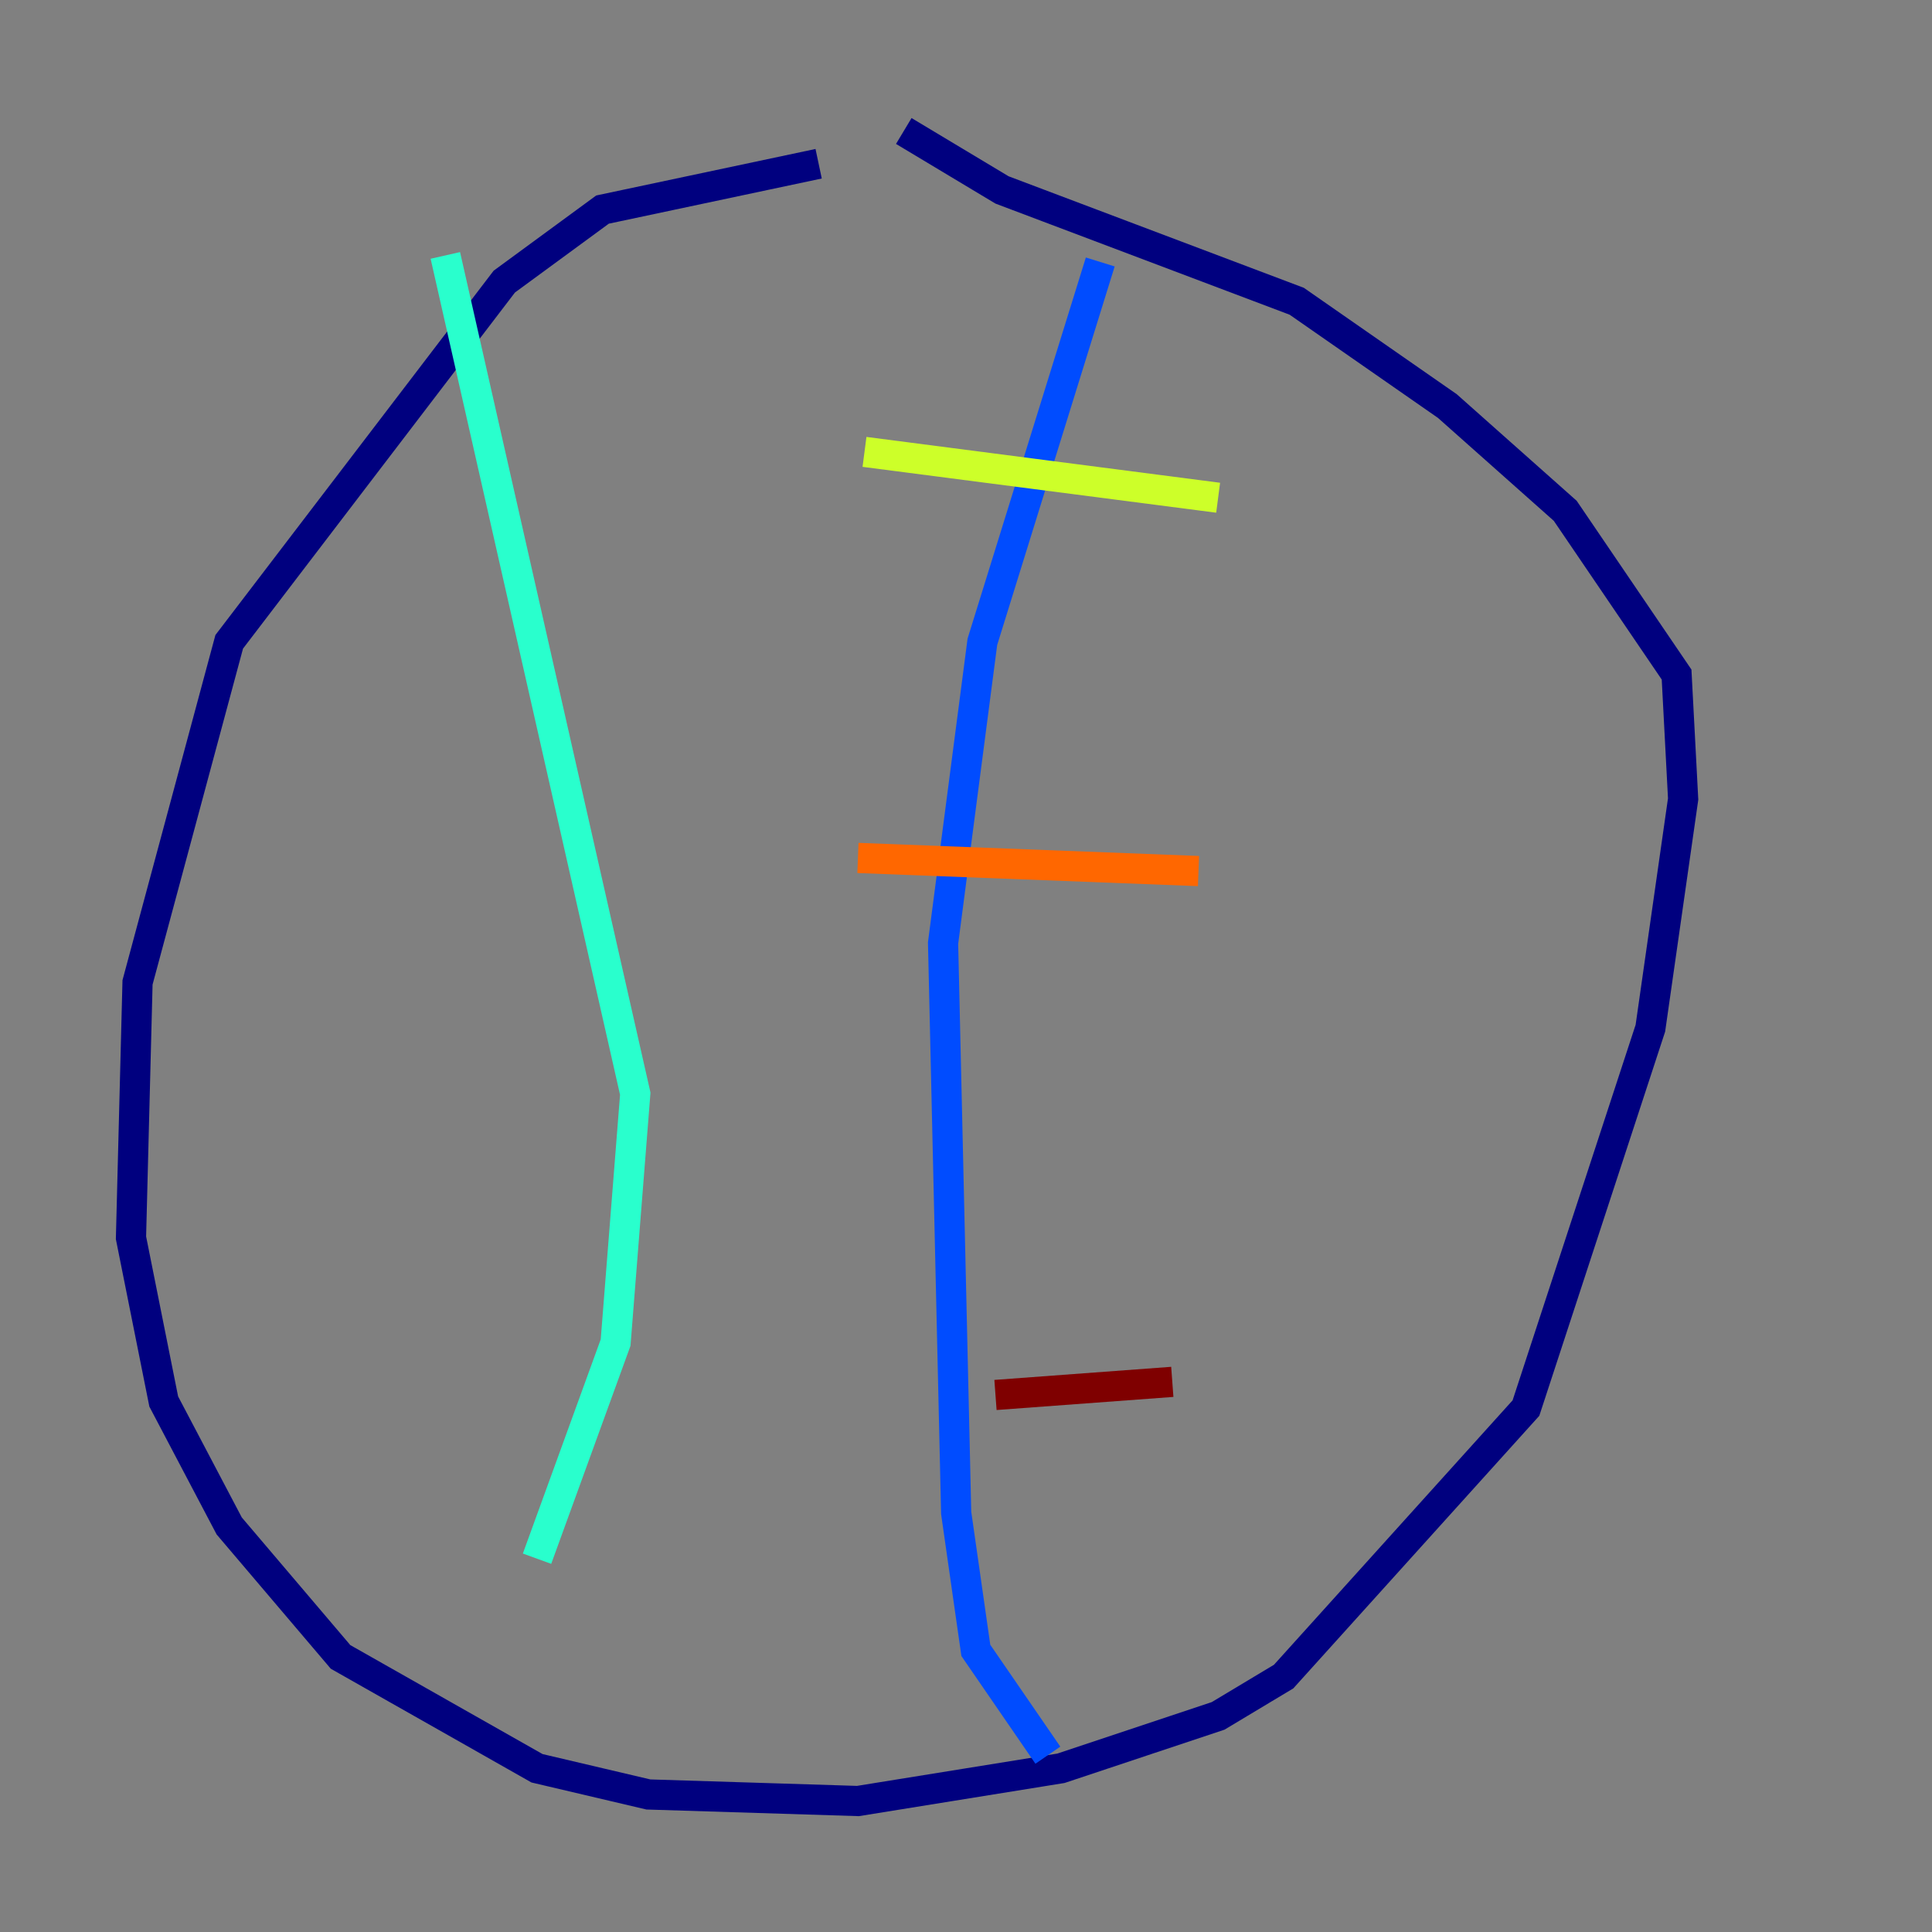 <?xml version="1.0" encoding="utf-8" ?>
<svg baseProfile="tiny" height="128" version="1.2" viewBox="0,0,128,128" width="128" xmlns="http://www.w3.org/2000/svg" xmlns:ev="http://www.w3.org/2001/xml-events" xmlns:xlink="http://www.w3.org/1999/xlink"><rect x="0" y="0" width="128" height="128" fill="#808080" stroke="none"/><defs /><polyline fill="none" points="54.237,10.848 39.919,13.885 33.41,18.658 15.186,42.522 9.112,65.085 8.678,82.007 10.848,92.854 15.186,101.098 22.563,109.776 35.58,117.153 42.956,118.888 56.841,119.322 70.291,117.153 80.705,113.681 85.044,111.078 101.098,93.288 109.342,68.122 111.512,52.936 111.078,44.691 103.702,33.844 95.891,26.902 85.912,19.959 66.386,12.583 59.878,8.678" stroke="#00007f" stroke-width="2" /><polyline fill="none" points="72.895,17.356 65.085,42.522 62.481,62.481 63.349,100.231 64.651,109.342 69.424,116.285" stroke="#004cff" stroke-width="2" /><polyline fill="none" points="29.505,16.922 42.088,72.461 40.786,88.949 35.58,103.268" stroke="#29ffcd" stroke-width="2" /><polyline fill="none" points="57.275,29.939 80.705,32.976" stroke="#cdff29" stroke-width="2" /><polyline fill="none" points="56.841,56.841 79.403,57.709" stroke="#ff6700" stroke-width="2" /><polyline fill="none" points="65.953,92.42 77.668,91.552" stroke="#7f0000" stroke-width="2" /></svg>